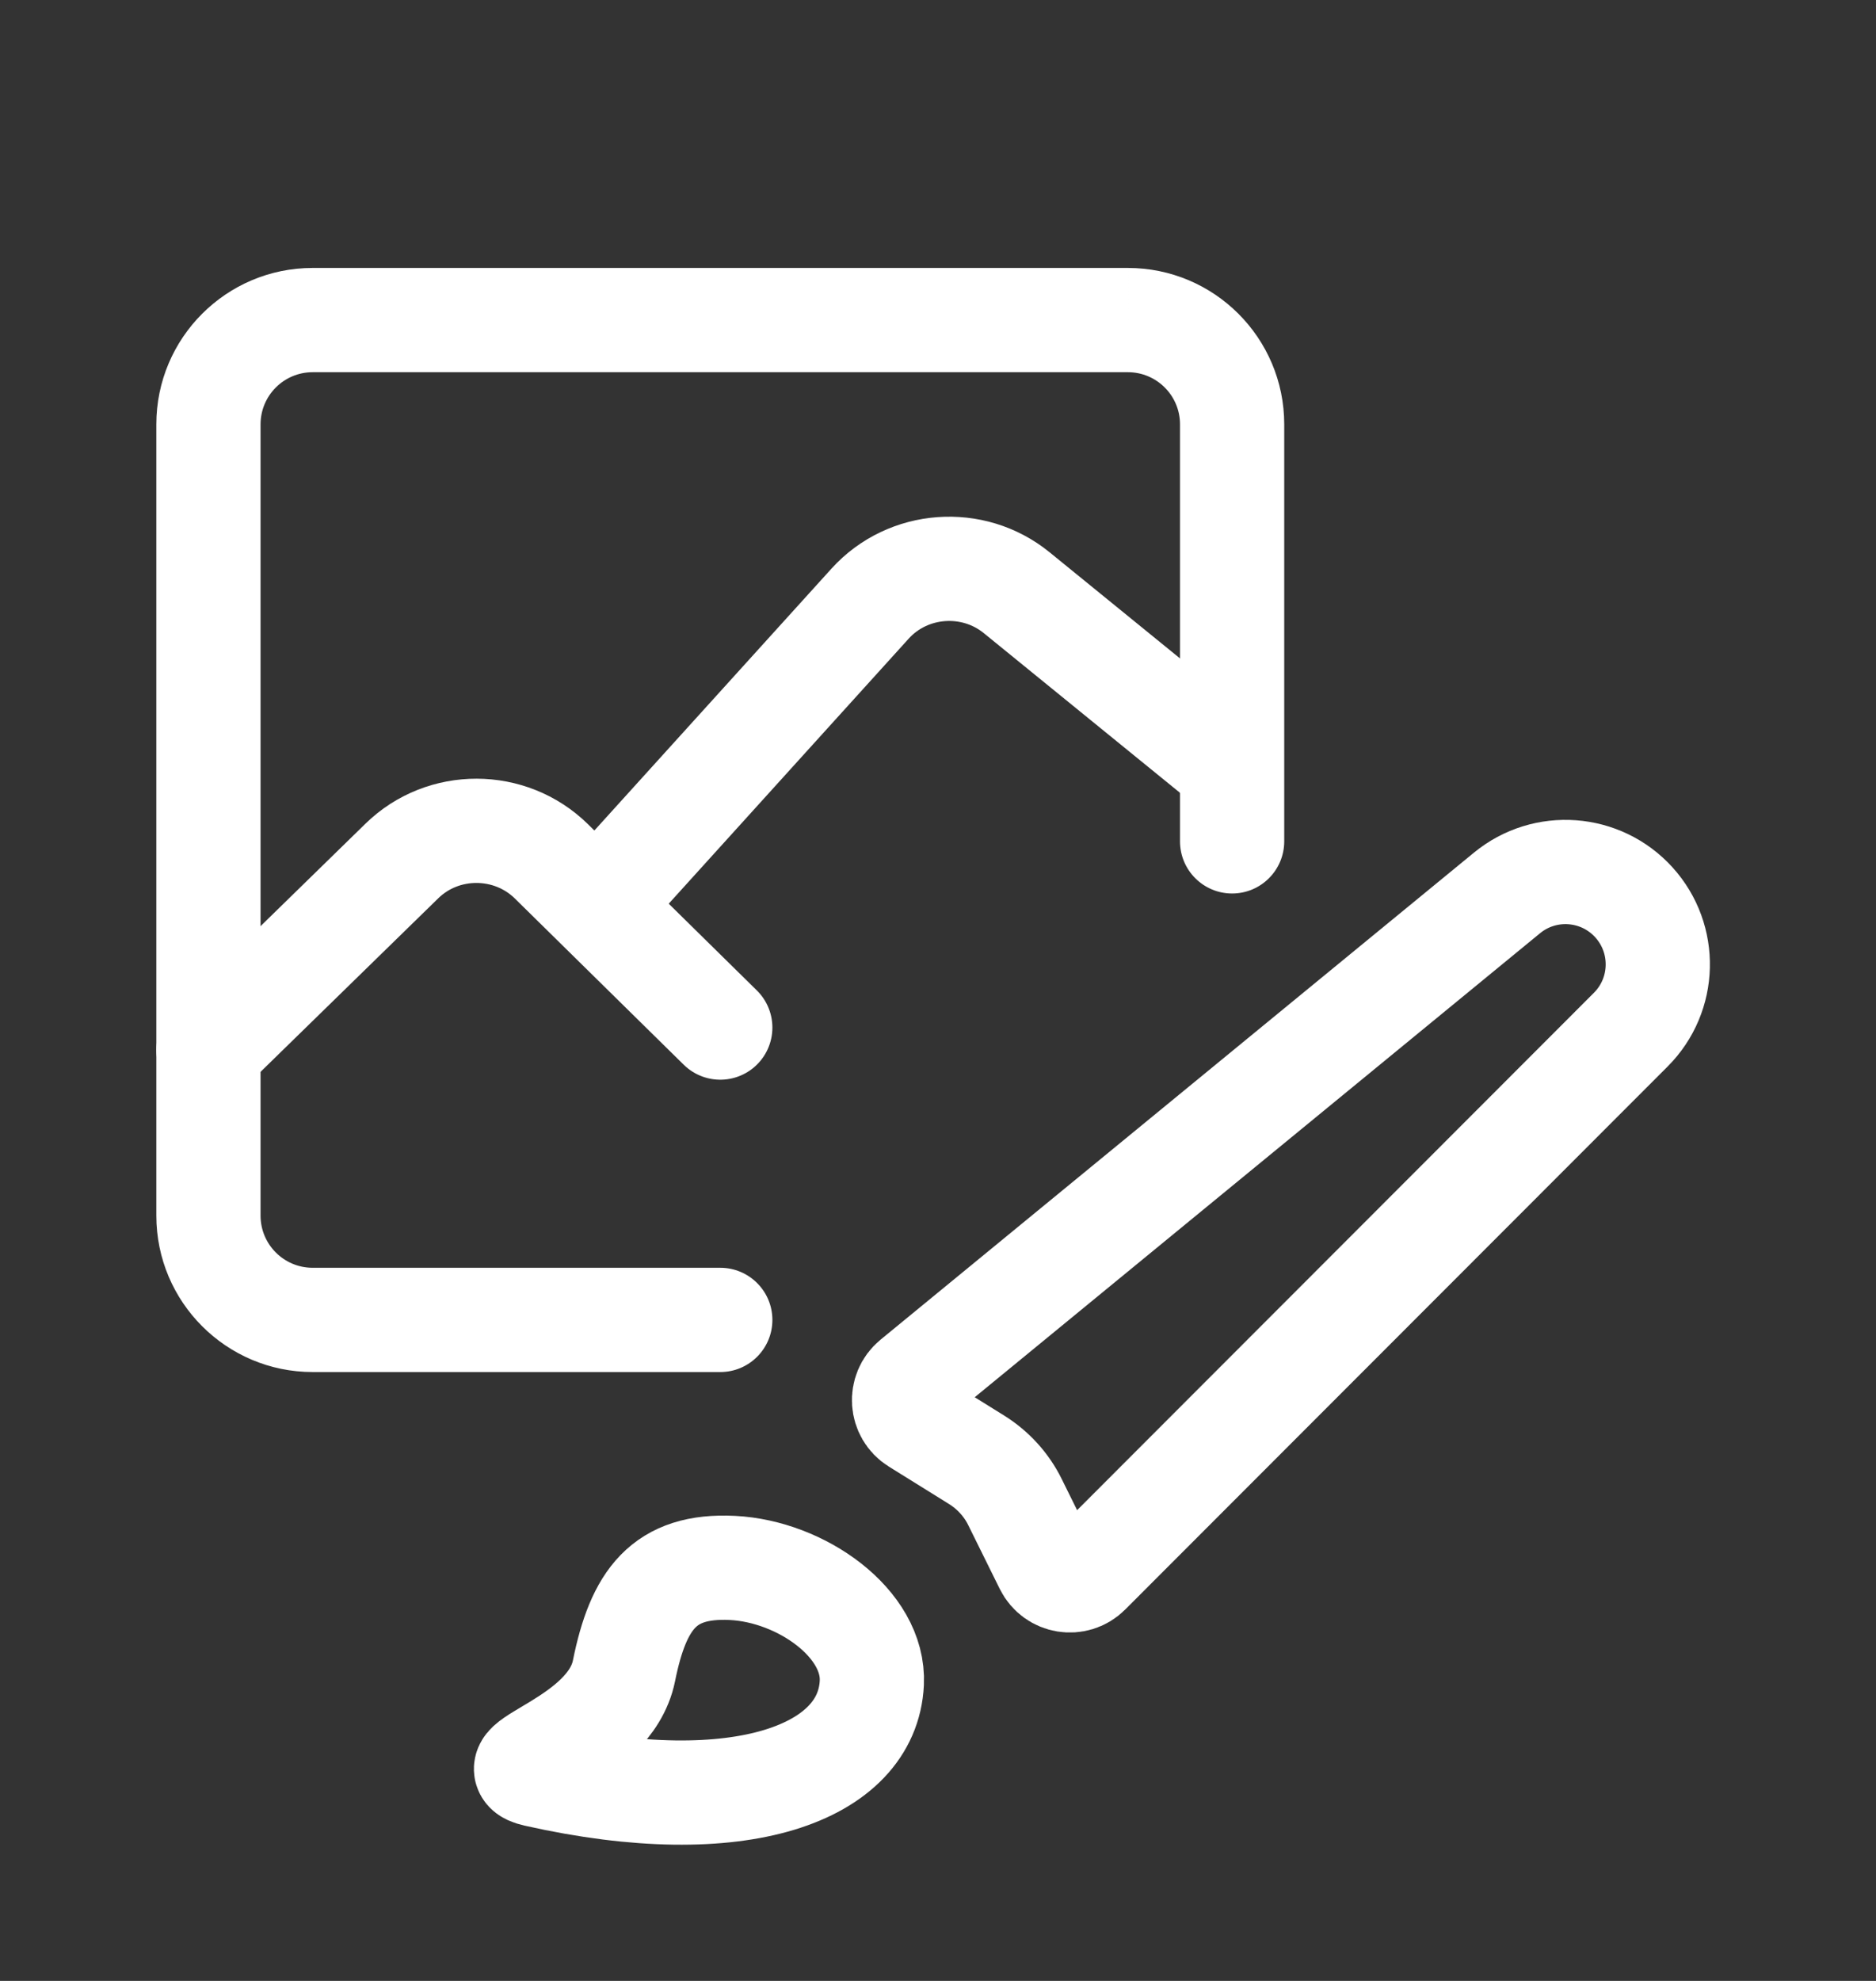 <svg fill="none" height="19" viewBox="0 0 18 19" width="18" xmlns="http://www.w3.org/2000/svg"><rect x="0" y="0" width="18" height="19" fill="#333333" stroke="none"/><path d="m14.459 8.565c.365-.3.901-.26 1.218.09.317.35.304.887-.03 1.221l-5.205 5.209c-.121.121-.325.087-.401-.066l-.302-.611c-.082-.167-.21-.307-.368-.406l-.579-.36c-.145-.09-.159-.297-.026-.406z" stroke="#fff"/><path d="m8.365 16.142c-.042.863-1.257 1.323-3.221.881-.431-.097.705-.312.843-.997s.385-1.02 1.042-.987 1.364.532 1.336 1.104z" stroke="#fff"/><path d="m6.911 13.16c.276 0 .5-.224.5-.5 0-.276-.224-.5-.5-.5zm4.411-5.09c0 .276.224.5.5.5.276 0 .5-.224.5-.5zm-8.322-4.5h7.822v-1h-7.822zm-.5 8.09v-7.59h-1v7.59zm4.411.5h-3.911v1h3.911zm4.411-8.09v4h1v-4zm-9.822 7.59c0 .828.672 1.5 1.5 1.5v-1c-.276 0-.5-.224-.5-.5zm9.322-8.09c.276 0 .5.224.5.5h1c0-.828-.672-1.5-1.5-1.5zm-7.822-1c-.828 0-1.5.672-1.5 1.5h1c0-.276.224-.5.5-.5z" fill="#fff"/><g stroke="#fff" stroke-linecap="round" stroke-linejoin="round"><path d="m6.911 9.856-1.621-1.595c-.395-.388-1.038-.39-1.434-.003l-1.856 1.812"/><path d="m11.642 7.22-1.887-1.535c-.42-.342-1.043-.296-1.406.104l-2.42 2.672"/></g></svg>